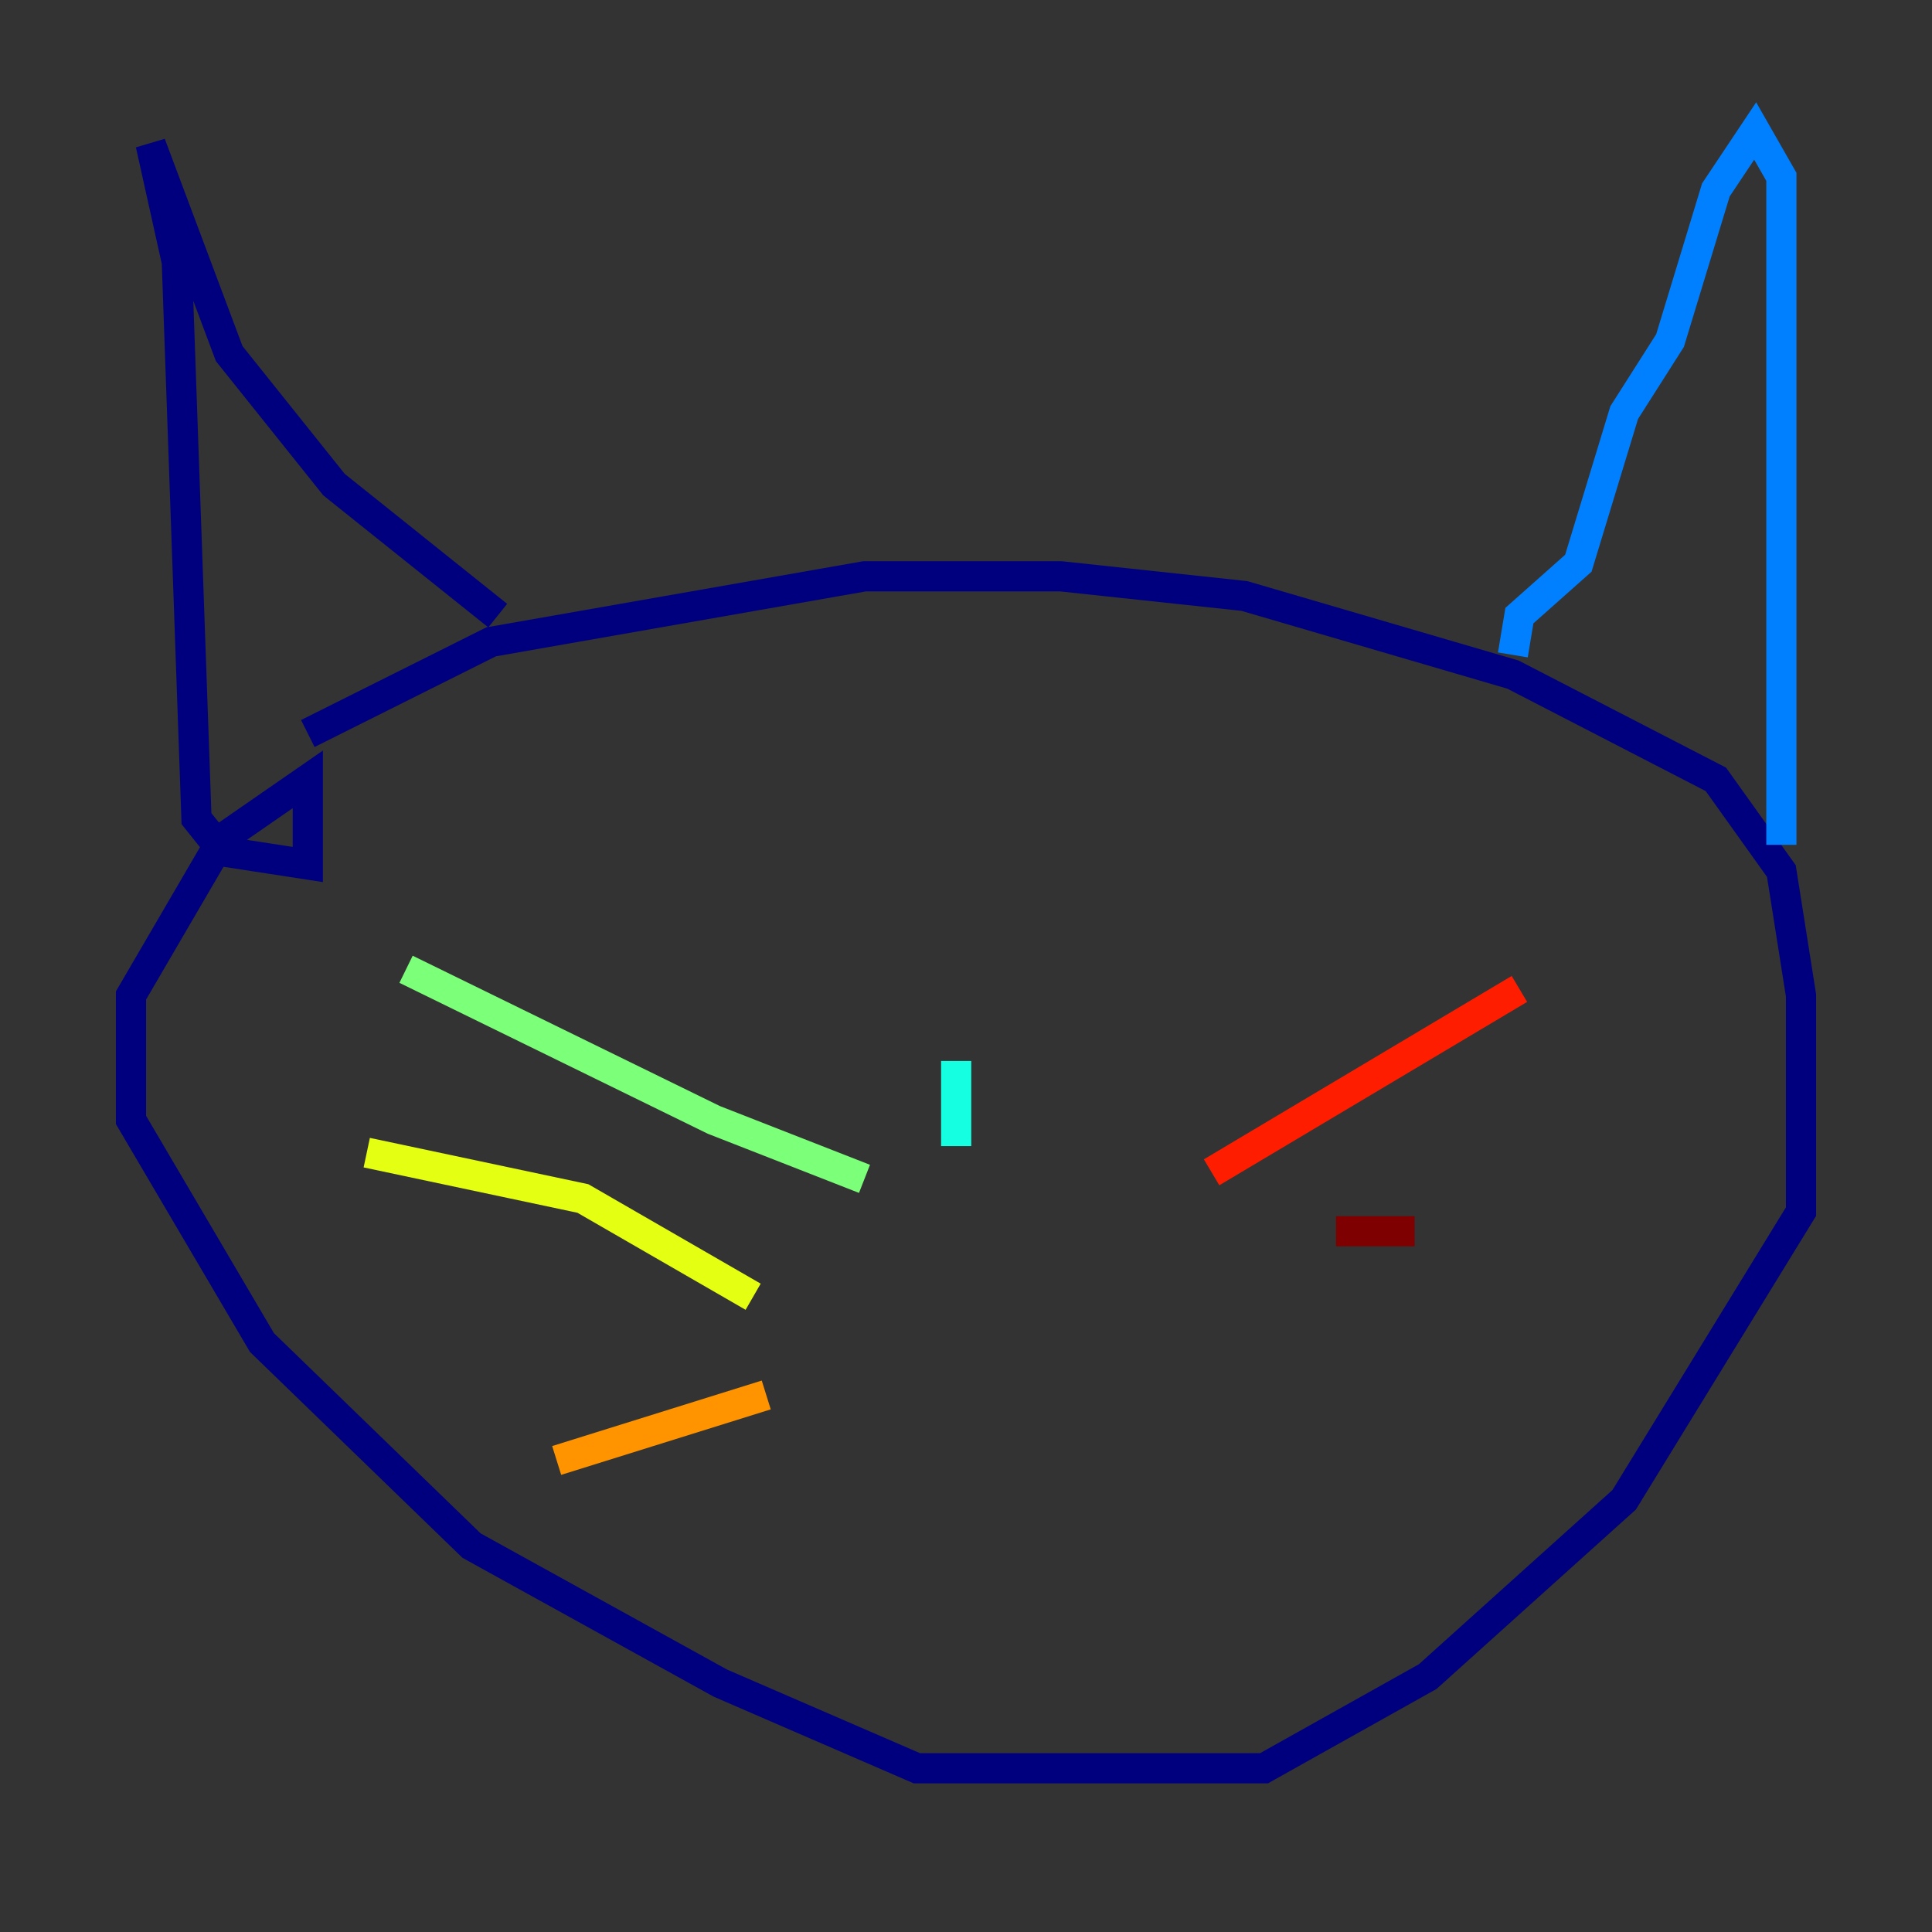 <?xml version="1.0" encoding="utf-8" ?>
<svg baseProfile="tiny" height="128" version="1.2" viewBox="0,0,128,128" width="128" xmlns="http://www.w3.org/2000/svg" xmlns:ev="http://www.w3.org/2001/xml-events" xmlns:xlink="http://www.w3.org/1999/xlink"><rect x="0" y="0" width="128" height="128" fill="#333333" stroke="none"/><defs /><polyline fill="none" points="20.393,48.597 32.542,42.522 57.275,38.183 70.291,38.183 82.441,39.485 100.231,44.691 113.681,51.634 118.02,57.709 119.322,65.953 119.322,80.271 107.607,99.363 94.59,111.078 83.742,117.153 60.746,117.153 47.729,111.512 31.241,102.4 17.356,88.949 8.678,74.197 8.678,65.953 14.752,55.539 20.393,51.634 20.393,57.275 14.752,56.407 13.017,54.237 11.715,17.356 9.98,9.546 15.186,23.43 22.129,32.108 32.976,40.786" stroke="#00007f" stroke-width="2" /><polyline fill="none" points="32.976,40.786 32.976,40.786" stroke="#0000ff" stroke-width="2" /><polyline fill="none" points="100.231,43.39 100.664,40.786 104.57,37.315 107.607,27.336 110.644,22.563 113.681,12.583 116.285,8.678 118.02,11.715 118.02,18.658 118.02,55.973" stroke="#0080ff" stroke-width="2" /><polyline fill="none" points="63.349,70.291 63.349,75.932" stroke="#15ffe1" stroke-width="2" /><polyline fill="none" points="57.275,78.102 47.295,74.197 26.902,64.217" stroke="#7cff79" stroke-width="2" /><polyline fill="none" points="49.898,85.912 38.617,79.403 24.298,76.366" stroke="#e4ff12" stroke-width="2" /><polyline fill="none" points="50.766,92.42 36.881,96.759" stroke="#ff9400" stroke-width="2" /><polyline fill="none" points="80.271,77.668 100.664,65.519" stroke="#ff1d00" stroke-width="2" /><polyline fill="none" points="88.515,81.573 93.722,81.573" stroke="#7f0000" stroke-width="2" /></svg>